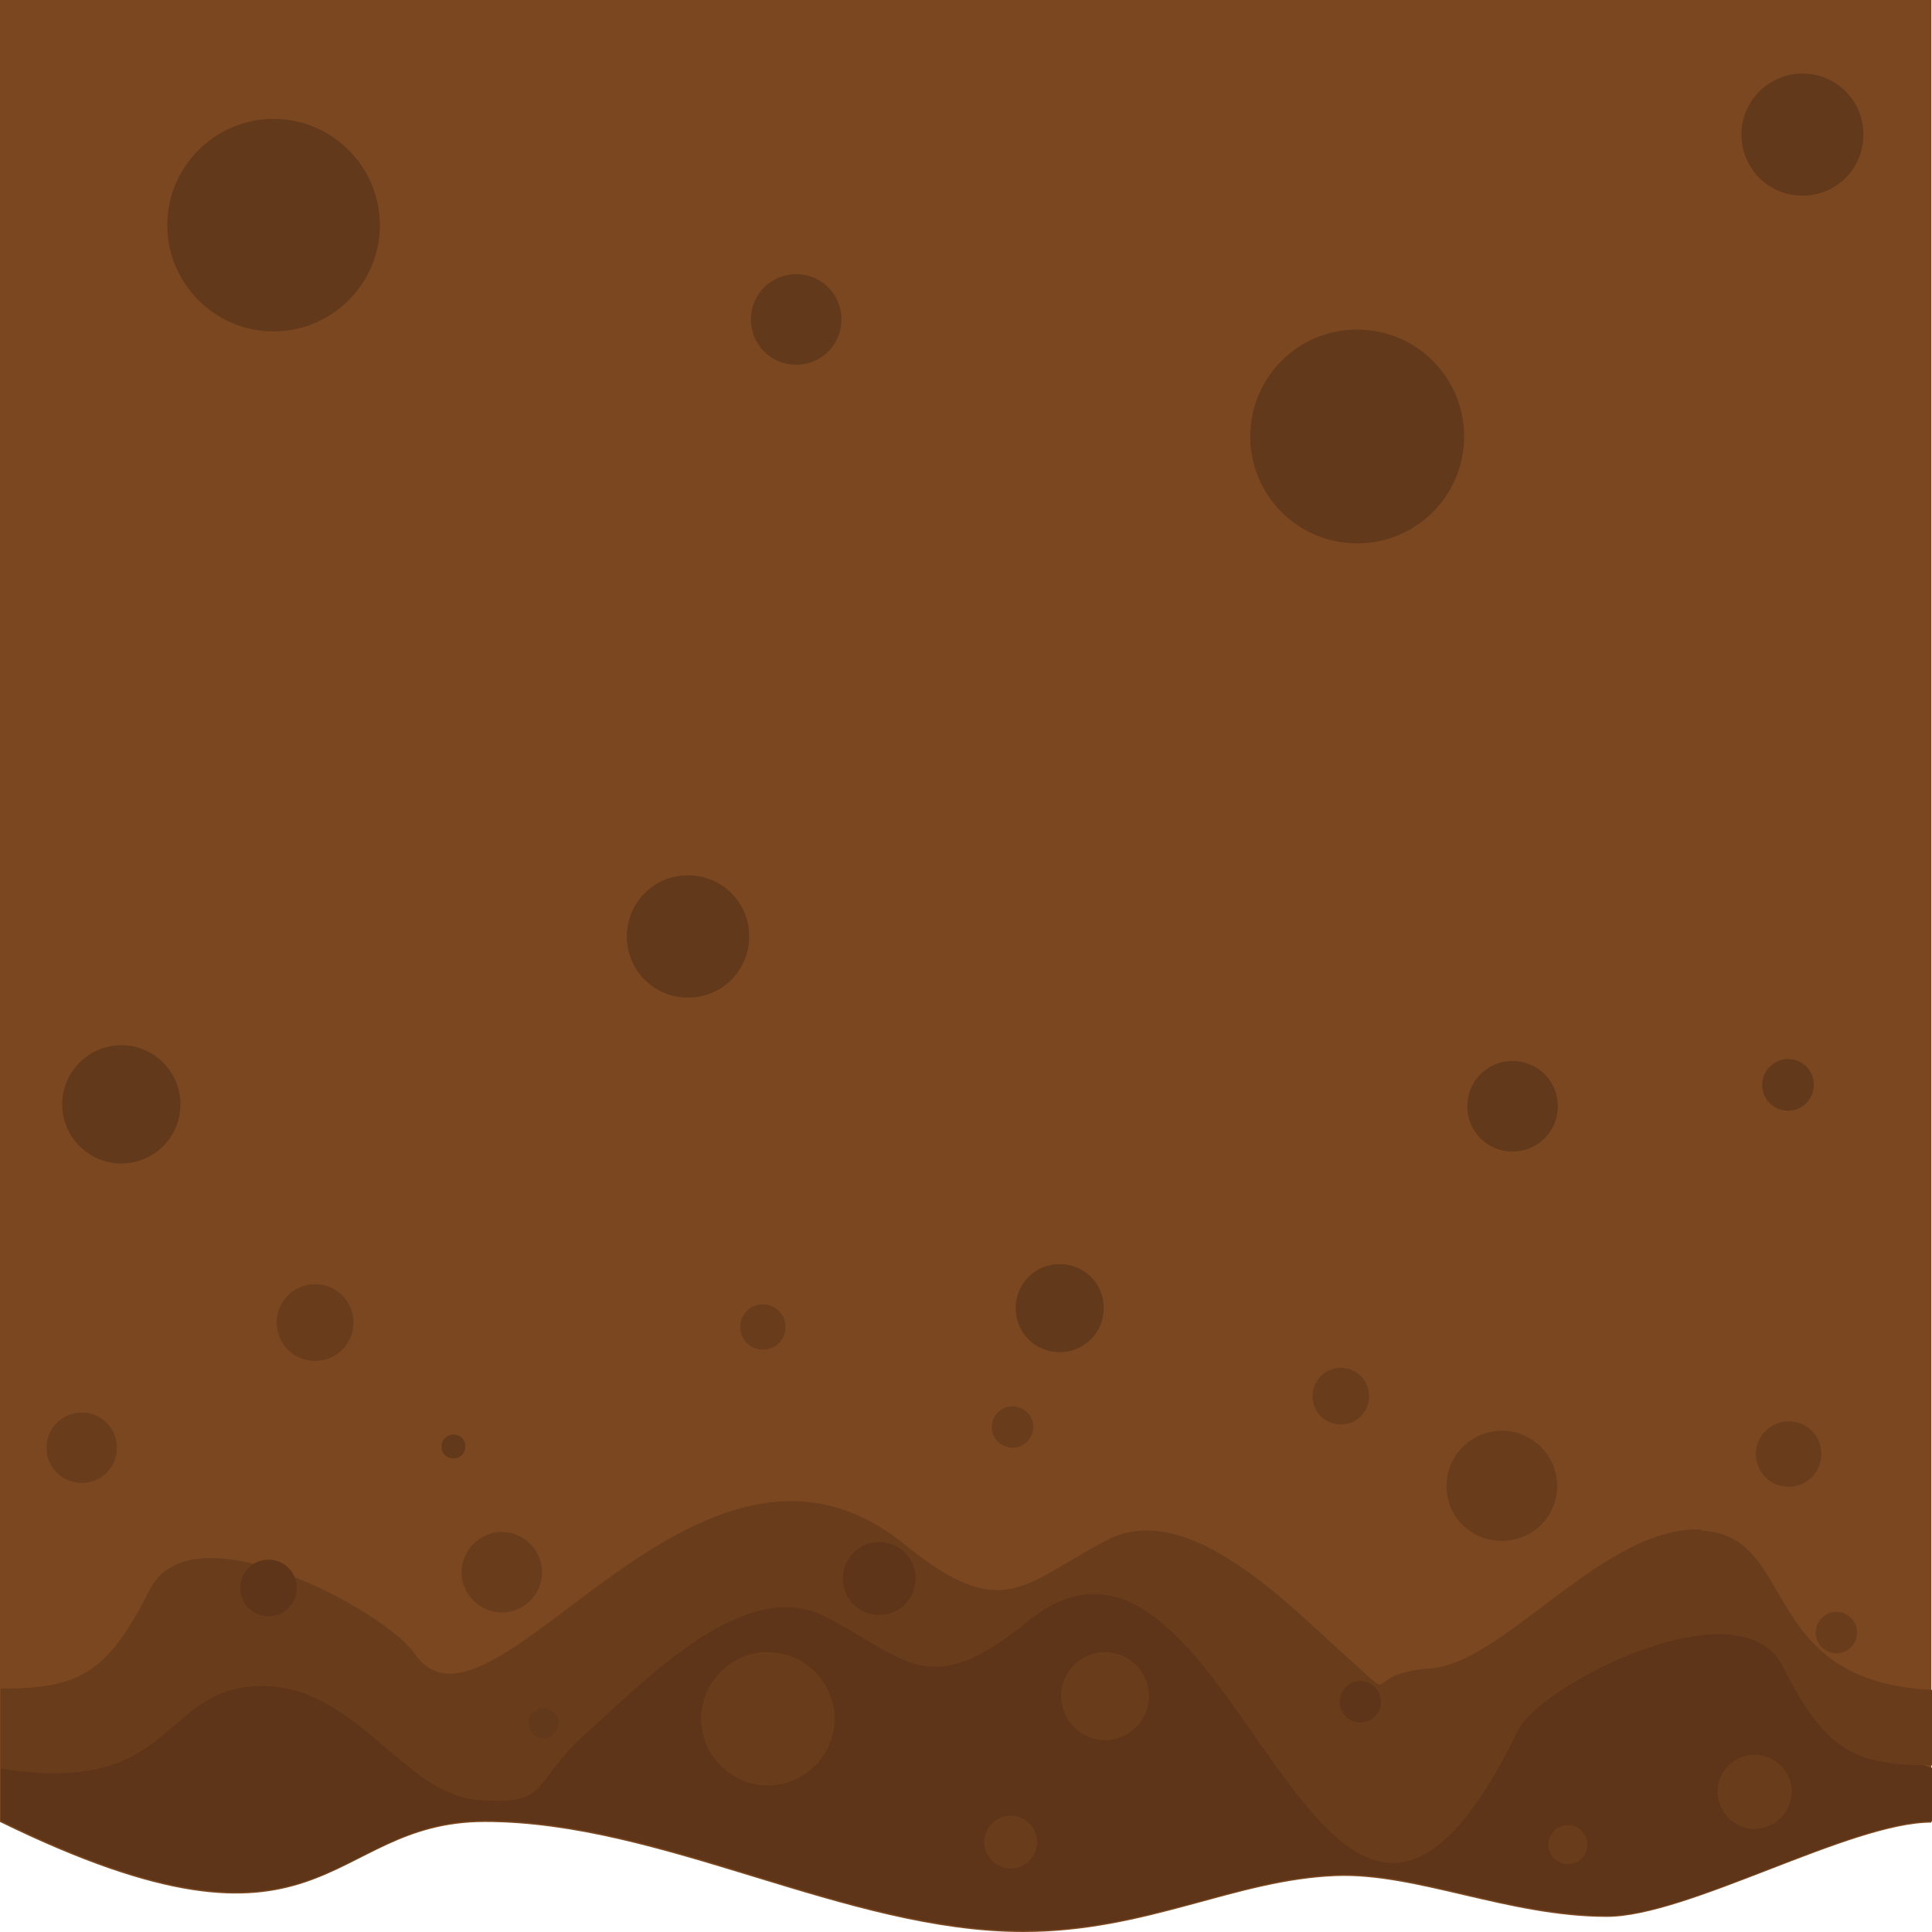<svg width="24" height="24" viewBox="0 0 24 24" fill="none" xmlns="http://www.w3.org/2000/svg">
<g clip-path="url(#clip0_44_147132)">
<path fill-rule="evenodd" clip-rule="evenodd" d="M0 22.633C4.086 24.633 4.016 22.633 6.023 22.633C8.234 22.633 10.5 24 12.711 24C14.25 24 15.344 23.352 16.594 23.305C17.594 23.266 18.734 23.812 19.961 23.812C20.969 23.812 22.984 22.641 23.992 22.641V0H0V22.633Z" fill="#7B4720"/>
<path fill-rule="evenodd" clip-rule="evenodd" d="M22.148 20.687C21.617 19.633 19.125 20.922 18.859 21.477C16.375 26.586 15.352 18.008 12.758 20.133C11.539 21.133 11.266 20.602 10.258 20.07C9.242 19.547 7.977 20.898 7.273 21.523C6.57 22.148 6.844 22.414 5.93 22.344C5.008 22.273 4.406 20.883 3.195 20.93C1.984 20.977 2.188 22.305 0.008 21.953V22.617C4.094 24.617 4.023 22.617 6.031 22.617C8.242 22.617 10.508 23.984 12.719 23.984C14.258 23.984 15.352 23.336 16.602 23.289C17.602 23.25 18.742 23.797 19.969 23.797C20.977 23.797 22.992 22.625 24 22.625V21.961C23.055 21.64 22.68 21.742 22.148 20.68V20.687Z" fill="#5E3518"/>
<path fill-rule="evenodd" clip-rule="evenodd" d="M21.133 19C19.922 18.953 18.688 20.664 17.766 20.726C16.844 20.797 17.438 21.211 16.734 20.586C16.031 19.961 14.758 18.601 13.75 19.133C12.734 19.656 12.469 20.187 11.25 19.195C8.656 17.07 6.094 21.922 5.148 20.539C4.805 20.031 2.391 18.695 1.859 19.75C1.328 20.805 0.969 20.976 0.008 20.976V21.969C2.188 22.32 1.977 20.992 3.195 20.945C4.406 20.898 5.008 22.289 5.93 22.359C6.852 22.43 6.578 22.164 7.273 21.539C7.977 20.914 9.25 19.555 10.258 20.086C11.273 20.609 11.539 21.14 12.758 20.148C15.352 18.023 16.375 26.601 18.859 21.492C19.125 20.937 21.617 19.648 22.148 20.703C22.68 21.758 23.039 21.93 24 21.93V20.992C21.82 20.89 22.344 19.062 21.133 19.015V19Z" fill="#693C1C"/>
<path fill-rule="evenodd" clip-rule="evenodd" d="M1.016 17.547C0.773 17.547 0.578 17.742 0.578 17.984C0.578 18.227 0.773 18.422 1.016 18.422C1.258 18.422 1.453 18.227 1.453 17.984C1.453 17.742 1.258 17.547 1.016 17.547Z" fill="#693C1C"/>
<path fill-rule="evenodd" clip-rule="evenodd" d="M3.914 15.953C3.648 15.953 3.438 16.164 3.438 16.43C3.438 16.695 3.648 16.906 3.914 16.906C4.18 16.906 4.391 16.695 4.391 16.43C4.391 16.164 4.18 15.953 3.914 15.953Z" fill="#693C1C"/>
<path fill-rule="evenodd" clip-rule="evenodd" d="M6.234 19.031C5.961 19.031 5.734 19.258 5.734 19.531C5.734 19.805 5.961 20.031 6.234 20.031C6.508 20.031 6.734 19.805 6.734 19.531C6.734 19.258 6.508 19.031 6.234 19.031Z" fill="#693C1C"/>
<path fill-rule="evenodd" clip-rule="evenodd" d="M9.477 16.203C9.32 16.203 9.195 16.328 9.195 16.484C9.195 16.641 9.32 16.766 9.477 16.766C9.633 16.766 9.758 16.641 9.758 16.484C9.758 16.328 9.633 16.203 9.477 16.203Z" fill="#693C1C"/>
<path fill-rule="evenodd" clip-rule="evenodd" d="M12.578 17.469C12.438 17.469 12.32 17.586 12.32 17.727C12.32 17.867 12.438 17.984 12.578 17.984C12.719 17.984 12.836 17.867 12.836 17.727C12.836 17.586 12.719 17.469 12.578 17.469Z" fill="#693C1C"/>
<path fill-rule="evenodd" clip-rule="evenodd" d="M16.656 16.992C16.461 16.992 16.305 17.148 16.305 17.344C16.305 17.539 16.461 17.695 16.656 17.695C16.852 17.695 17.008 17.539 17.008 17.344C17.008 17.148 16.852 16.992 16.656 16.992Z" fill="#693C1C"/>
<path fill-rule="evenodd" clip-rule="evenodd" d="M18.656 17.773C18.281 17.773 17.969 18.078 17.969 18.461C17.969 18.844 18.273 19.141 18.656 19.141C19.039 19.141 19.344 18.836 19.344 18.461C19.344 18.086 19.039 17.773 18.656 17.773Z" fill="#693C1C"/>
<path fill-rule="evenodd" clip-rule="evenodd" d="M22.219 17.656C22 17.656 21.812 17.836 21.812 18.062C21.812 18.289 21.992 18.469 22.219 18.469C22.445 18.469 22.625 18.289 22.625 18.062C22.625 17.836 22.445 17.656 22.219 17.656Z" fill="#693C1C"/>
<path fill-rule="evenodd" clip-rule="evenodd" d="M9.539 20.523C9.078 20.523 8.711 20.898 8.711 21.352C8.711 21.805 9.086 22.18 9.539 22.18C9.992 22.18 10.367 21.805 10.367 21.352C10.367 20.898 9.992 20.523 9.539 20.523Z" fill="#693C1C"/>
<path fill-rule="evenodd" clip-rule="evenodd" d="M12.555 22.555C12.375 22.555 12.227 22.703 12.227 22.883C12.227 23.062 12.375 23.211 12.555 23.211C12.734 23.211 12.883 23.062 12.883 22.883C12.883 22.703 12.734 22.555 12.555 22.555Z" fill="#693C1C"/>
<path fill-rule="evenodd" clip-rule="evenodd" d="M21.797 21.797C21.539 21.797 21.336 22.008 21.336 22.258C21.336 22.508 21.547 22.719 21.797 22.719C22.047 22.719 22.258 22.508 22.258 22.258C22.258 22.008 22.047 21.797 21.797 21.797Z" fill="#693C1C"/>
<path fill-rule="evenodd" clip-rule="evenodd" d="M19.477 22.672C19.344 22.672 19.234 22.781 19.234 22.914C19.234 23.047 19.344 23.156 19.477 23.156C19.609 23.156 19.719 23.047 19.719 22.914C19.719 22.781 19.609 22.672 19.477 22.672Z" fill="#693C1C"/>
<path fill-rule="evenodd" clip-rule="evenodd" d="M13.727 20.523C13.422 20.523 13.18 20.773 13.18 21.07C13.18 21.367 13.43 21.617 13.727 21.617C14.023 21.617 14.273 21.375 14.273 21.07C14.273 20.766 14.023 20.523 13.727 20.523Z" fill="#693C1C"/>
<path d="M3.336 20.078C3.53 20.078 3.688 19.921 3.688 19.727C3.688 19.532 3.53 19.375 3.336 19.375C3.142 19.375 2.984 19.532 2.984 19.727C2.984 19.921 3.142 20.078 3.336 20.078Z" fill="#5E3518"/>
<path fill-rule="evenodd" clip-rule="evenodd" d="M6.75 21.219C6.648 21.219 6.562 21.305 6.562 21.406C6.562 21.508 6.648 21.594 6.75 21.594C6.852 21.594 6.938 21.508 6.938 21.406C6.938 21.305 6.852 21.219 6.75 21.219Z" fill="#63391B"/>
<path fill-rule="evenodd" clip-rule="evenodd" d="M10.922 19.156C10.672 19.156 10.469 19.359 10.469 19.609C10.469 19.859 10.672 20.062 10.922 20.062C11.172 20.062 11.375 19.859 11.375 19.609C11.375 19.359 11.172 19.156 10.922 19.156Z" fill="#5E3518"/>
<path fill-rule="evenodd" clip-rule="evenodd" d="M16.898 20.883C16.758 20.883 16.641 21 16.641 21.141C16.641 21.281 16.758 21.398 16.898 21.398C17.039 21.398 17.156 21.281 17.156 21.141C17.156 21 17.039 20.883 16.898 20.883Z" fill="#5E3518"/>
<path fill-rule="evenodd" clip-rule="evenodd" d="M22.812 20.023C22.672 20.023 22.555 20.141 22.555 20.281C22.555 20.422 22.672 20.539 22.812 20.539C22.953 20.539 23.07 20.422 23.07 20.281C23.07 20.141 22.953 20.023 22.812 20.023Z" fill="#693C1C"/>
<path d="M1.508 14.453C1.913 14.453 2.242 14.124 2.242 13.719C2.242 13.313 1.913 12.984 1.508 12.984C1.102 12.984 0.773 13.313 0.773 13.719C0.773 14.124 1.102 14.453 1.508 14.453Z" fill="#63391B"/>
<path fill-rule="evenodd" clip-rule="evenodd" d="M5.633 17.82C5.555 17.82 5.484 17.883 5.484 17.969C5.484 18.055 5.547 18.117 5.633 18.117C5.719 18.117 5.781 18.055 5.781 17.969C5.781 17.883 5.719 17.82 5.633 17.82Z" fill="#63391B"/>
<path fill-rule="evenodd" clip-rule="evenodd" d="M3.398 1.477C2.672 1.477 2.078 2.07 2.078 2.797C2.078 3.523 2.672 4.117 3.398 4.117C4.125 4.117 4.719 3.523 4.719 2.797C4.719 2.07 4.125 1.477 3.398 1.477Z" fill="#63391B"/>
<path fill-rule="evenodd" clip-rule="evenodd" d="M13.164 15.703C12.859 15.703 12.617 15.945 12.617 16.25C12.617 16.555 12.859 16.797 13.164 16.797C13.469 16.797 13.711 16.555 13.711 16.25C13.711 15.945 13.469 15.703 13.164 15.703Z" fill="#63391B"/>
<path fill-rule="evenodd" clip-rule="evenodd" d="M16.859 4.094C16.125 4.094 15.531 4.688 15.531 5.422C15.531 6.156 16.125 6.75 16.859 6.75C17.594 6.75 18.188 6.156 18.188 5.422C18.188 4.688 17.594 4.094 16.859 4.094Z" fill="#63391B"/>
<path fill-rule="evenodd" clip-rule="evenodd" d="M18.789 13.18C18.477 13.18 18.227 13.43 18.227 13.742C18.227 14.055 18.477 14.305 18.789 14.305C19.102 14.305 19.352 14.055 19.352 13.742C19.352 13.43 19.102 13.18 18.789 13.18Z" fill="#63391B"/>
<path fill-rule="evenodd" clip-rule="evenodd" d="M22.211 13.156C22.039 13.156 21.891 13.297 21.891 13.477C21.891 13.656 22.031 13.797 22.211 13.797C22.391 13.797 22.531 13.656 22.531 13.477C22.531 13.297 22.391 13.156 22.211 13.156Z" fill="#63391B"/>
<path fill-rule="evenodd" clip-rule="evenodd" d="M8.547 10.875C8.125 10.875 7.789 11.211 7.789 11.633C7.789 12.055 8.125 12.391 8.547 12.391C8.969 12.391 9.305 12.055 9.305 11.633C9.305 11.211 8.969 10.875 8.547 10.875Z" fill="#63391B"/>
<path fill-rule="evenodd" clip-rule="evenodd" d="M8.547 10.875C8.125 10.875 7.789 11.211 7.789 11.633C7.789 12.055 8.125 12.391 8.547 12.391C8.969 12.391 9.305 12.055 9.305 11.633C9.305 11.211 8.969 10.875 8.547 10.875Z" fill="#63391B"/>
<path fill-rule="evenodd" clip-rule="evenodd" d="M22.391 0.914C21.977 0.914 21.633 1.25 21.633 1.672C21.633 2.094 21.969 2.43 22.391 2.43C22.812 2.43 23.148 2.094 23.148 1.672C23.148 1.25 22.812 0.914 22.391 0.914Z" fill="#63391B"/>
<path fill-rule="evenodd" clip-rule="evenodd" d="M9.891 3.406C9.578 3.406 9.328 3.656 9.328 3.969C9.328 4.281 9.578 4.531 9.891 4.531C10.203 4.531 10.453 4.281 10.453 3.969C10.453 3.656 10.203 3.406 9.891 3.406Z" fill="#63391B"/>
</g>
<defs>
<clipPath id="clip0_44_147132">
<rect width="24" height="24" fill="white"/>
</clipPath>
</defs>
</svg>
